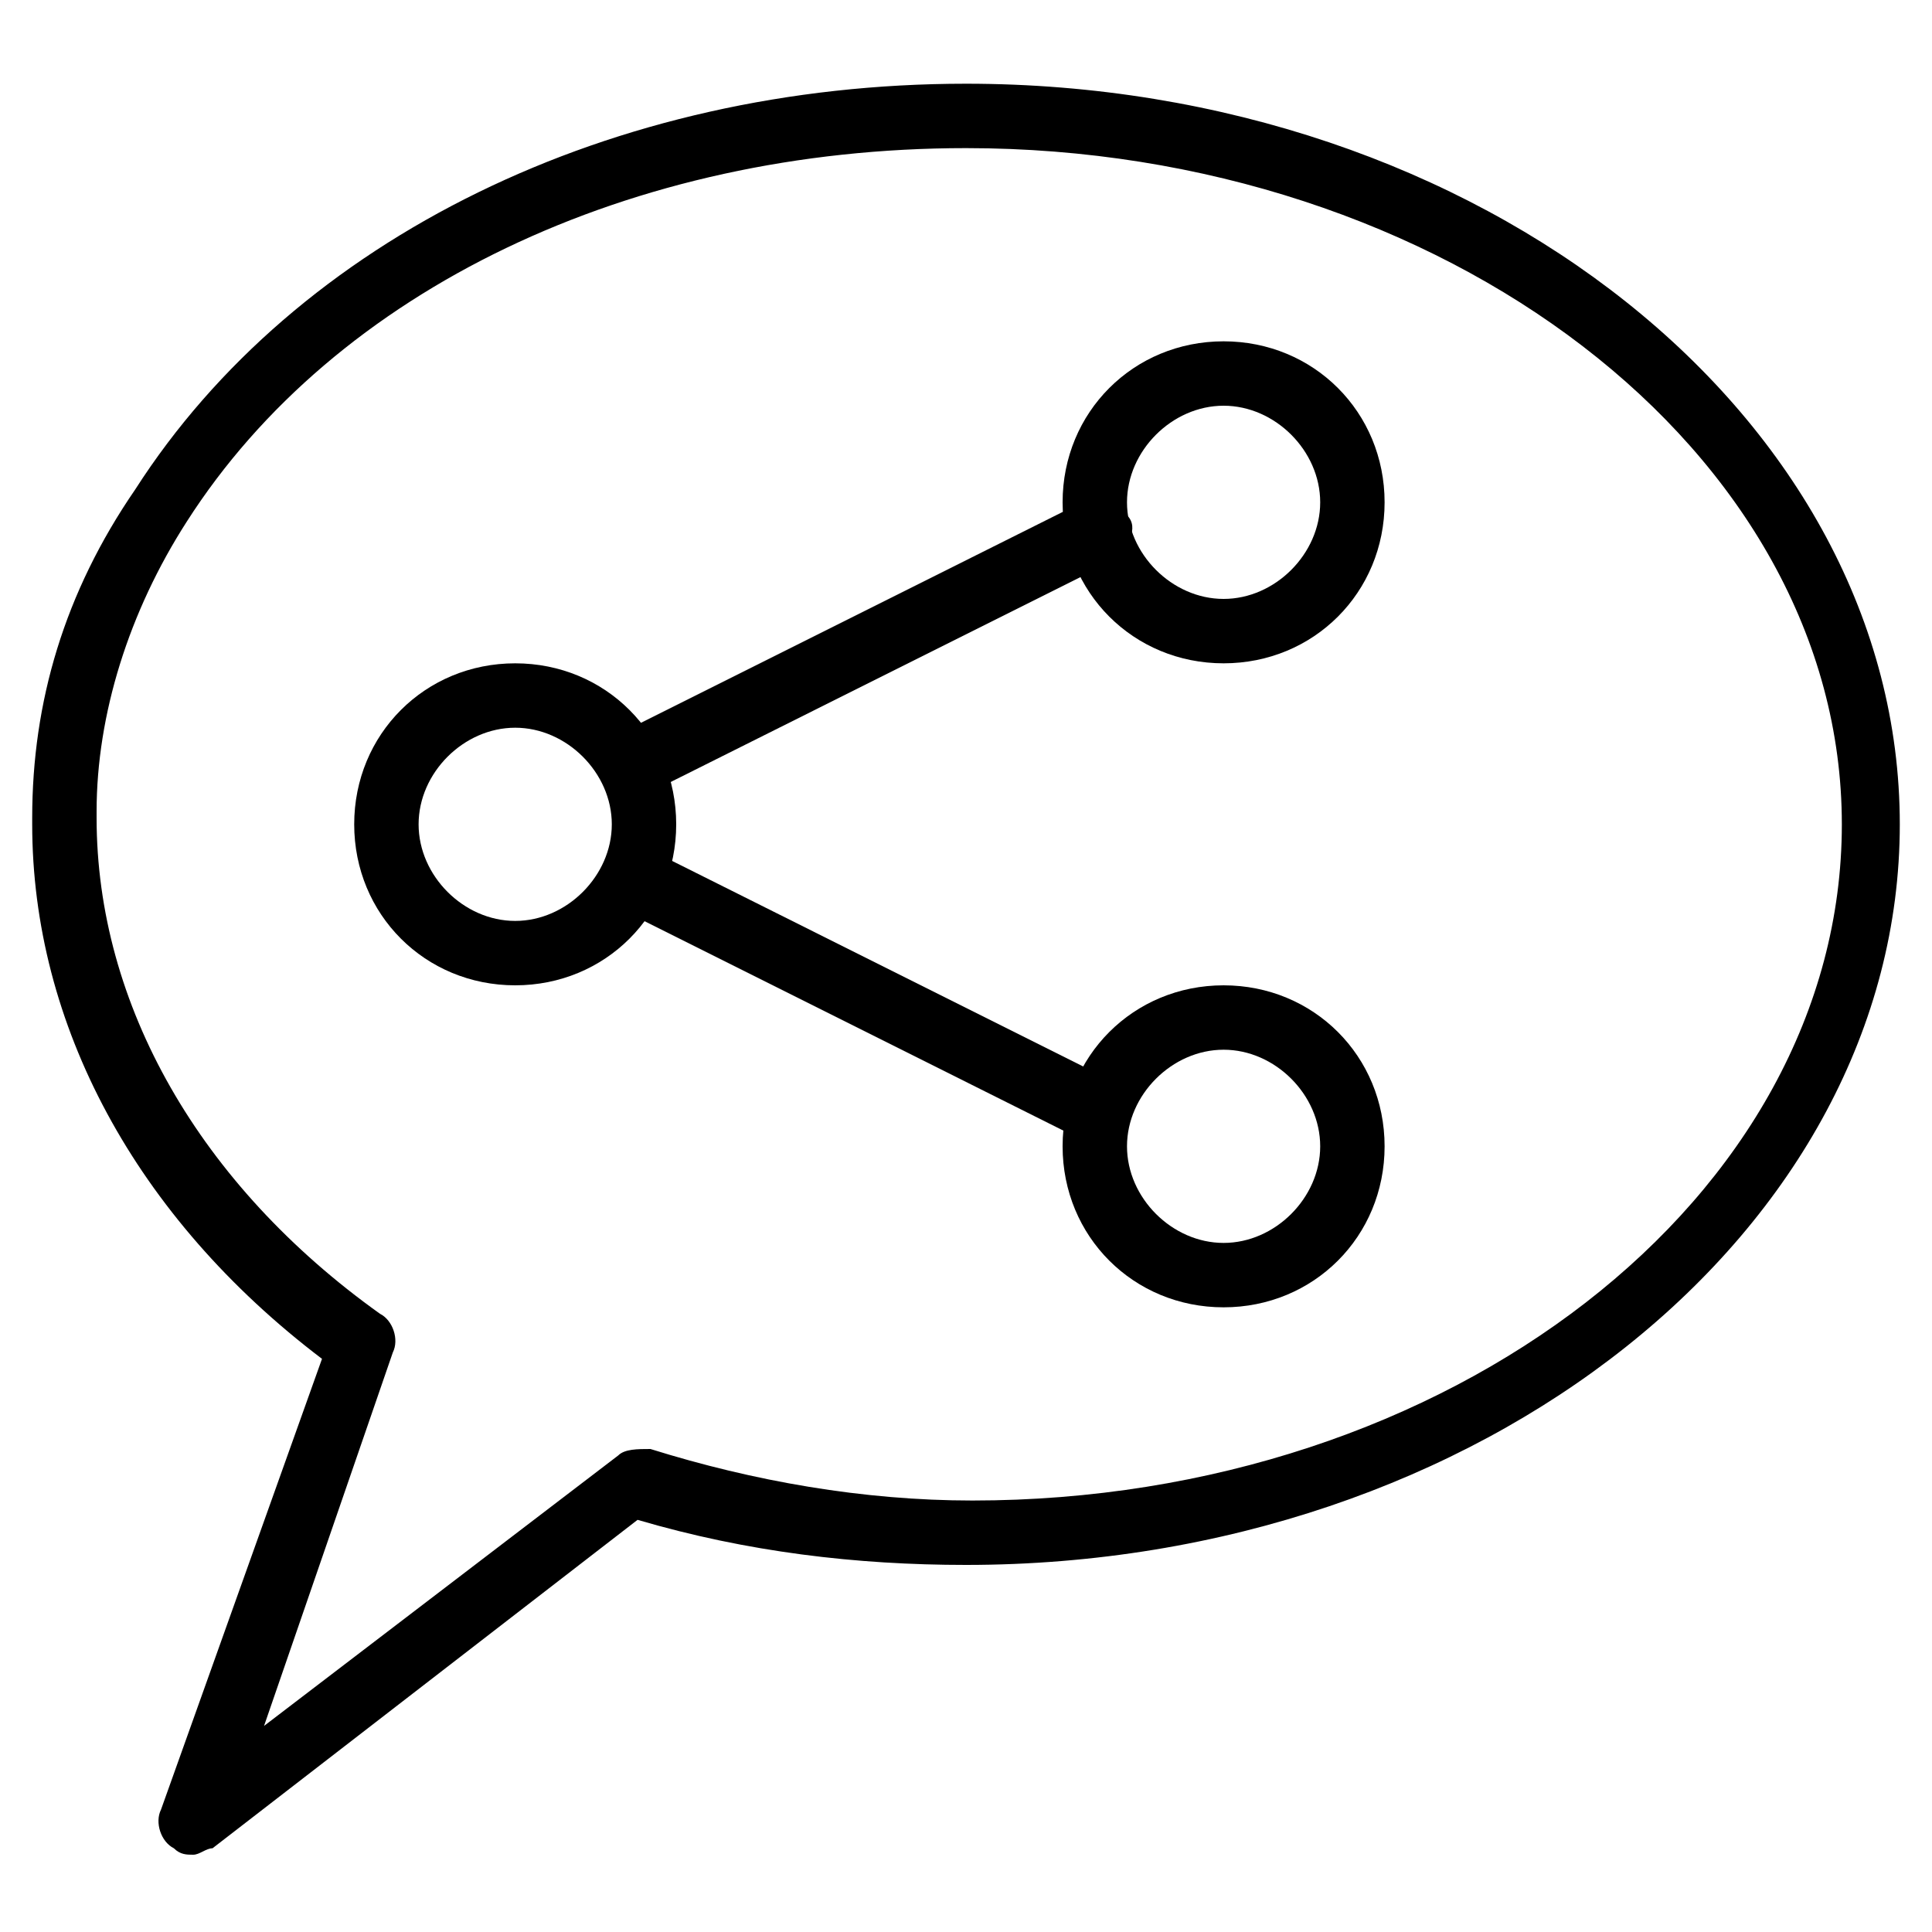 <?xml version="1.0" encoding="utf-8"?>
<!-- Generator: Adobe Illustrator 19.0.0, SVG Export Plug-In . SVG Version: 6.00 Build 0)  -->
<svg version="1.1" id="Layer_1" xmlns="http://www.w3.org/2000/svg" xmlns:xlink="http://www.w3.org/1999/xlink" x="0px" y="0px"
	 viewBox="0 0 30 30" style="enable-background:new 0 0 30 30;" xml:space="preserve">
<g>
	<g>
		<g>
			<path d="M3,28.8c-0.1,0-0.2,0-0.3-0.1c-0.2-0.1-0.3-0.4-0.2-0.6l2.5-7c-2.9-2.2-4.5-5.2-4.5-8.3v-0.1c0-1.8,0.5-3.5,1.6-5.1
				C4.6,3.7,9.5,1.3,15,1.3c8,0,14.5,5.2,14.5,11.5S23,24.3,15,24.3c-1.7,0-3.4-0.2-5.1-0.7l-6.6,5.1C3.2,28.7,3.1,28.8,3,28.8z
				 M15,2.3c-5.2,0-9.8,2.2-12.1,5.8c-0.9,1.4-1.4,3-1.4,4.5c0,0,0,0.1,0,0.1c0,2.9,1.6,5.7,4.4,7.7c0.2,0.1,0.3,0.4,0.2,0.6l-2,5.8
				l5.5-4.2c0.1-0.1,0.3-0.1,0.5-0.1c1.6,0.5,3.3,0.8,5,0.8c7.4,0,13.5-4.7,13.5-10.5S22.4,2.3,15,2.3z"/>
		</g>
	</g>
	<g>
		<g>
			<path d="M19,10.3c-1.4,0-2.5-1.1-2.5-2.5s1.1-2.5,2.5-2.5s2.5,1.1,2.5,2.5S20.4,10.3,19,10.3z M19,6.3c-0.8,0-1.5,0.7-1.5,1.5
				s0.7,1.5,1.5,1.5s1.5-0.7,1.5-1.5S19.8,6.3,19,6.3z"/>
		</g>
		<g>
			<path d="M8,15.3c-1.4,0-2.5-1.1-2.5-2.5s1.1-2.5,2.5-2.5s2.5,1.1,2.5,2.5S9.4,15.3,8,15.3z M8,11.3c-0.8,0-1.5,0.7-1.5,1.5
				s0.7,1.5,1.5,1.5s1.5-0.7,1.5-1.5S8.8,11.3,8,11.3z"/>
		</g>
		<g>
			<path d="M19,20.3c-1.4,0-2.5-1.1-2.5-2.5s1.1-2.5,2.5-2.5s2.5,1.1,2.5,2.5S20.4,20.3,19,20.3z M19,16.3c-0.8,0-1.5,0.7-1.5,1.5
				s0.7,1.5,1.5,1.5s1.5-0.7,1.5-1.5S19.8,16.3,19,16.3z"/>
		</g>
		<g>
			<path d="M10,12.3c-0.2,0-0.4-0.1-0.4-0.3c-0.1-0.2,0-0.5,0.2-0.7l7-3.5c0.2-0.1,0.5,0,0.7,0.2s0,0.5-0.2,0.7l-7,3.5
				C10.2,12.2,10.1,12.3,10,12.3z"/>
		</g>
		<g>
			<path d="M17,17.8c-0.1,0-0.2,0-0.2-0.1l-7-3.5c-0.2-0.1-0.3-0.4-0.2-0.7c0.1-0.2,0.4-0.3,0.7-0.2l7,3.5c0.2,0.1,0.3,0.4,0.2,0.7
				C17.4,17.6,17.2,17.8,17,17.8z"/>
		</g>
	</g>
</g>
</svg>
